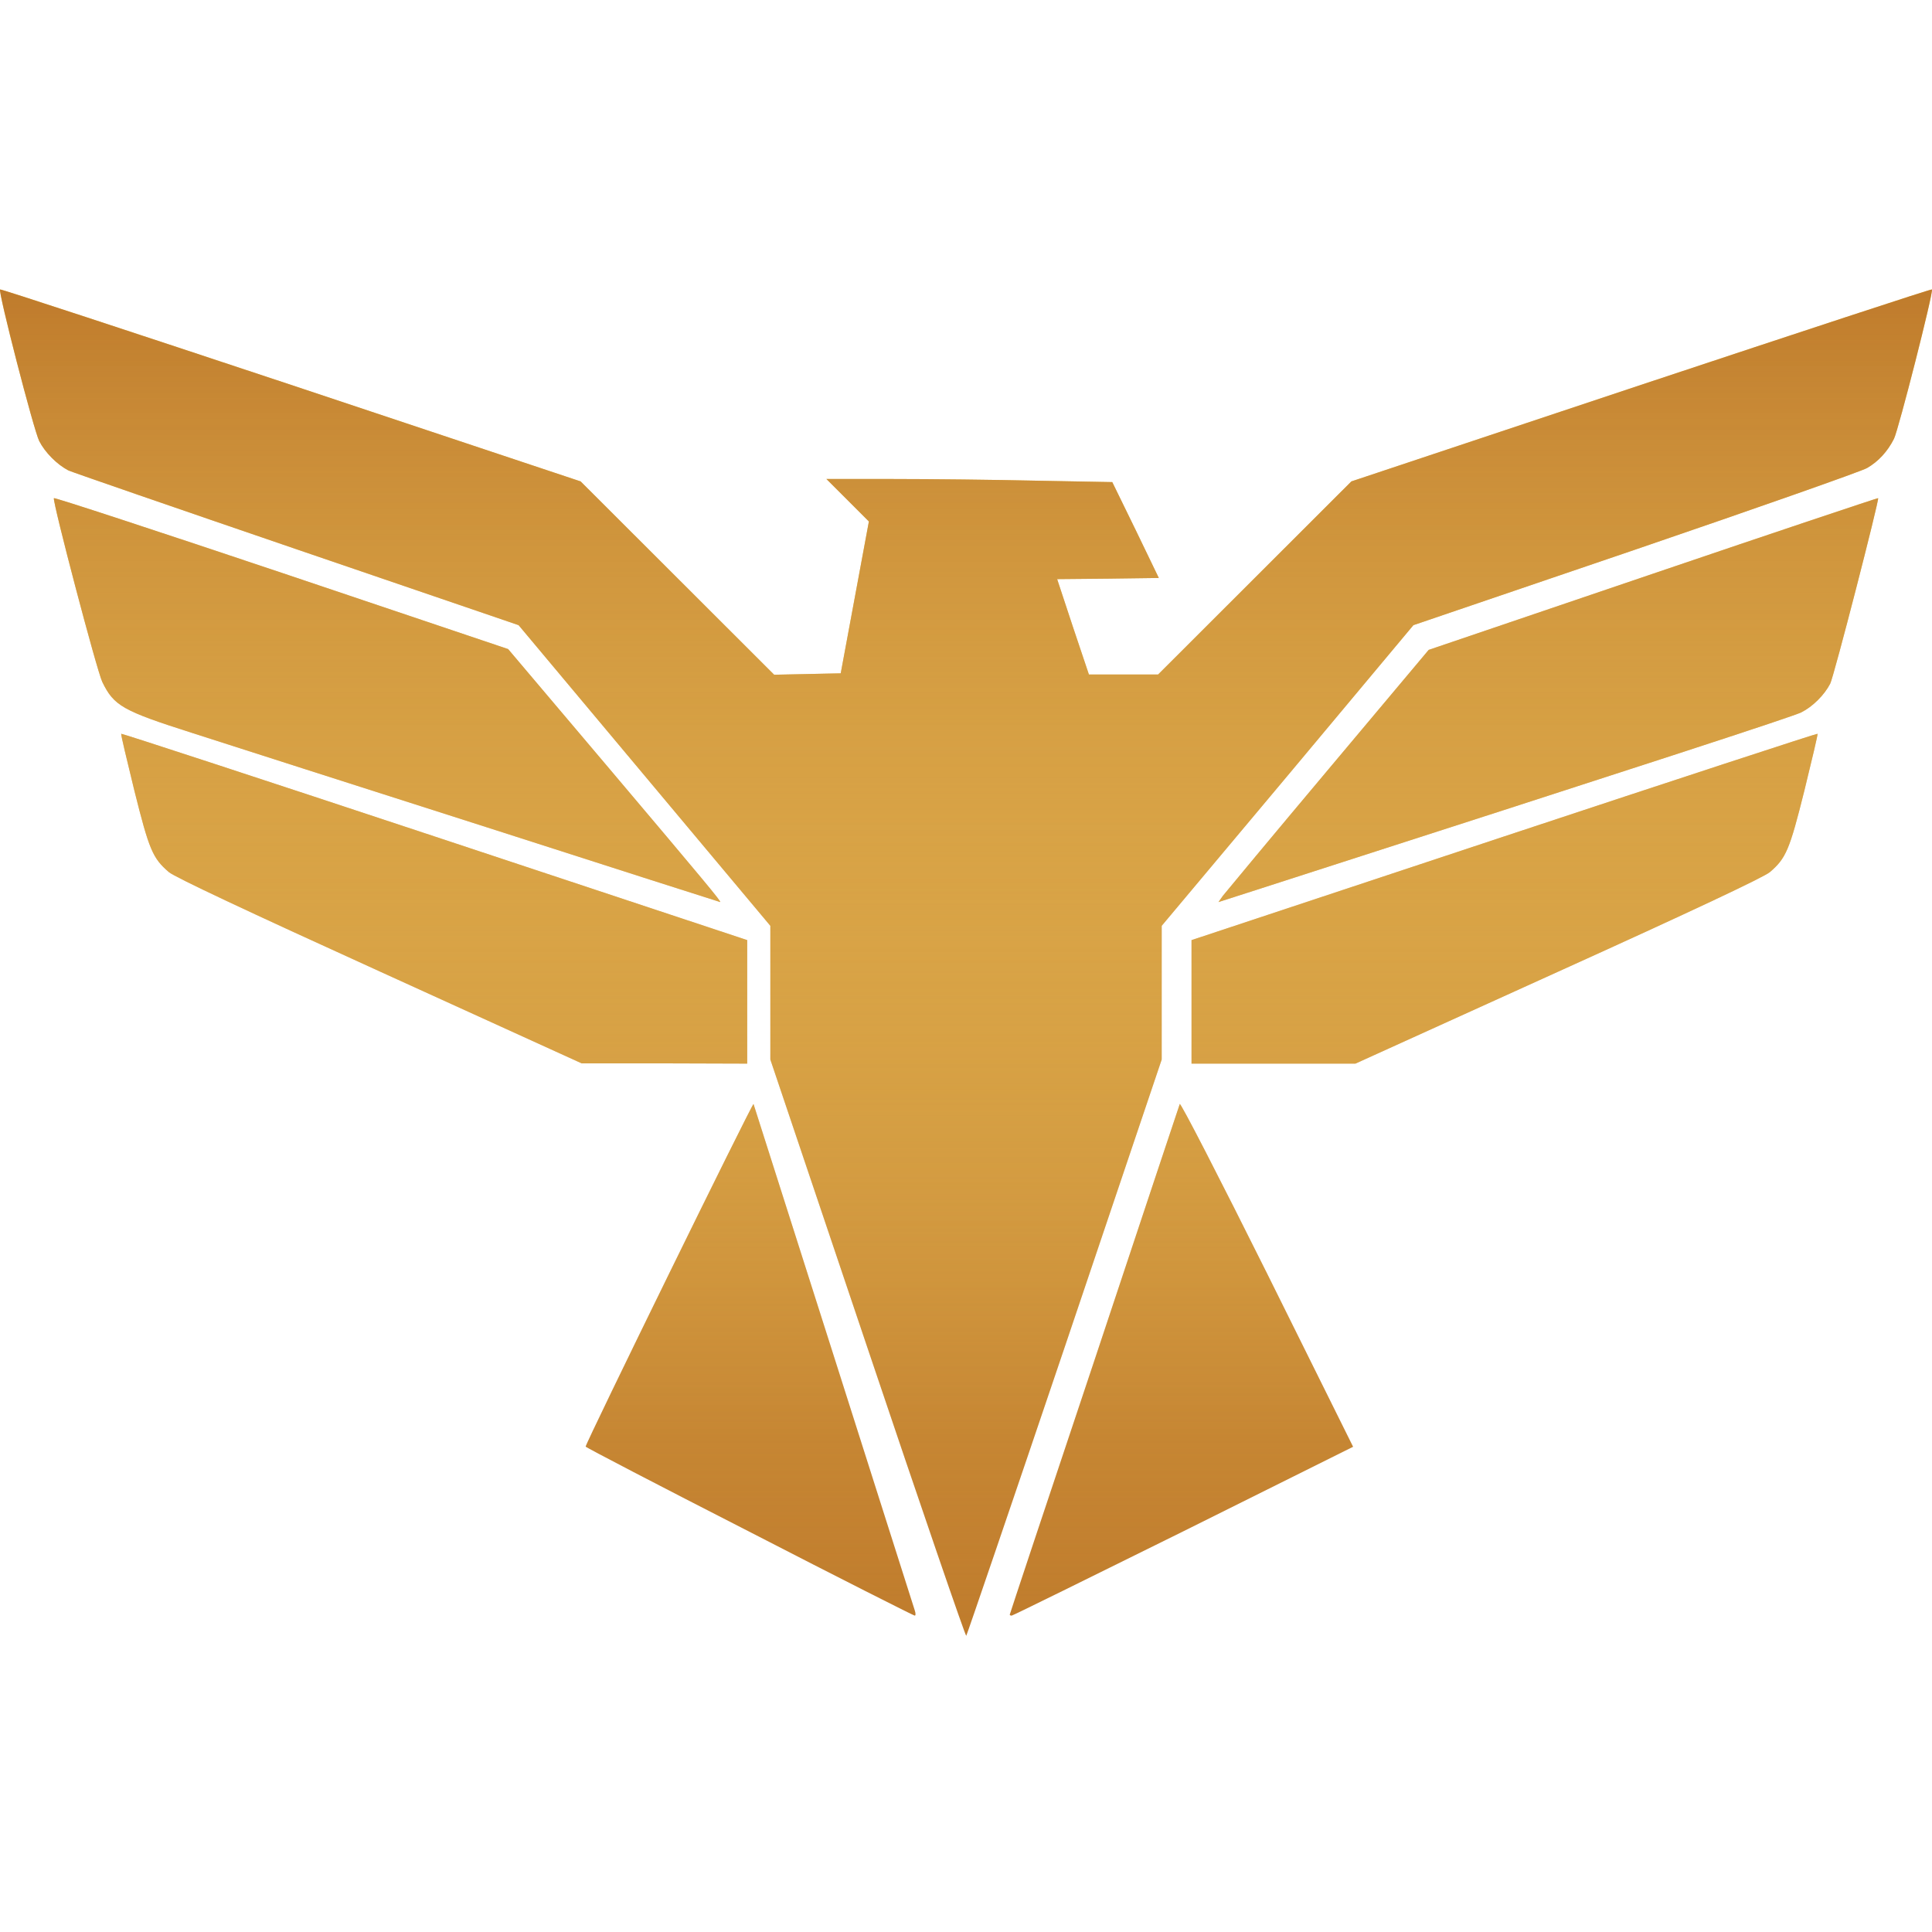 <svg width="45" height="45" viewBox="0 0 45 45" fill="none" xmlns="http://www.w3.org/2000/svg">
<g clip-path="url(#clip0)">
<path d="M20.21 31.409L17.943 24.679V21.564L12.079 14.561L6.911 12.795C4.07 11.823 1.675 10.996 1.592 10.957C1.325 10.818 1.047 10.535 0.914 10.274C0.786 10.024 -0.048 6.787 0.002 6.742C0.013 6.726 3.065 7.731 6.777 8.964L13.524 11.213L18.032 15.716L19.582 15.683L20.238 12.146L19.249 11.157H20.811C21.666 11.157 23.167 11.174 24.14 11.196L25.907 11.229L26.452 12.345L26.991 13.462L25.807 13.478L24.623 13.489L24.99 14.6L25.363 15.711H26.974L31.476 11.213L38.223 8.964C41.936 7.731 44.987 6.726 44.998 6.742C45.043 6.781 44.22 10.008 44.115 10.219C43.965 10.518 43.748 10.752 43.486 10.902C43.364 10.974 40.935 11.829 38.09 12.801L32.921 14.561L29.992 18.065L27.058 21.564V24.679L24.801 31.371C23.556 35.052 22.522 38.079 22.506 38.101C22.489 38.123 21.455 35.108 20.21 31.409Z" fill="url(#paint0_linear)"/>
<path d="M20.21 31.409L17.943 24.679V21.564L12.079 14.561L6.911 12.795C4.07 11.823 1.675 10.996 1.592 10.957C1.325 10.818 1.047 10.535 0.914 10.274C0.786 10.024 -0.048 6.787 0.002 6.742C0.013 6.726 3.065 7.731 6.777 8.964L13.524 11.213L18.032 15.716L19.582 15.683L20.238 12.146L19.249 11.157H20.811C21.666 11.157 23.167 11.174 24.14 11.196L25.907 11.229L26.452 12.345L26.991 13.462L25.807 13.478L24.623 13.489L24.99 14.6L25.363 15.711H26.974L31.476 11.213L38.223 8.964C41.936 7.731 44.987 6.726 44.998 6.742C45.043 6.781 44.22 10.008 44.115 10.219C43.965 10.518 43.748 10.752 43.486 10.902C43.364 10.974 40.935 11.829 38.09 12.801L32.921 14.561L29.992 18.065L27.058 21.564V24.679L24.801 31.371C23.556 35.052 22.522 38.079 22.506 38.101C22.489 38.123 21.455 35.108 20.21 31.409Z" fill="url(#paint1_linear)"/>
<path d="M17.453 35.676C15.356 34.604 13.641 33.711 13.641 33.694C13.641 33.61 17.535 25.664 17.551 25.715C17.567 25.765 21.21 37.195 21.308 37.513C21.33 37.58 21.33 37.636 21.303 37.63C21.281 37.63 19.544 36.754 17.453 35.676Z" fill="url(#paint2_linear)"/>
<path d="M17.453 35.676C15.356 34.604 13.641 33.711 13.641 33.694C13.641 33.61 17.535 25.664 17.551 25.715C17.567 25.765 21.21 37.195 21.308 37.513C21.33 37.58 21.33 37.636 21.303 37.63C21.281 37.63 19.544 36.754 17.453 35.676Z" fill="url(#paint3_linear)"/>
<path d="M23.519 37.608C23.519 37.597 24.403 34.934 25.488 31.695C26.567 28.451 27.462 25.76 27.479 25.715C27.495 25.67 28.407 27.444 29.514 29.665L31.516 33.698L27.562 35.667C25.382 36.747 23.586 37.631 23.564 37.631C23.536 37.631 23.519 37.62 23.519 37.608Z" fill="url(#paint4_linear)"/>
<path d="M23.519 37.608C23.519 37.597 24.403 34.934 25.488 31.695C26.567 28.451 27.462 25.76 27.479 25.715C27.495 25.67 28.407 27.444 29.514 29.665L31.516 33.698L27.562 35.667C25.382 36.747 23.586 37.631 23.564 37.631C23.536 37.631 23.519 37.62 23.519 37.608Z" fill="url(#paint5_linear)"/>
<path d="M8.845 22.627C5.754 21.222 4.07 20.43 3.933 20.313C3.556 19.99 3.474 19.795 3.129 18.412C2.954 17.698 2.812 17.102 2.823 17.091C2.834 17.08 6.121 18.156 10.124 19.483L17.404 21.897V24.774L15.479 24.768H13.548L8.845 22.627Z" fill="url(#paint6_linear)"/>
<path d="M8.845 22.627C5.754 21.222 4.07 20.43 3.933 20.313C3.556 19.99 3.474 19.795 3.129 18.412C2.954 17.698 2.812 17.102 2.823 17.091C2.834 17.08 6.121 18.156 10.124 19.483L17.404 21.897V24.774L15.479 24.768H13.548L8.845 22.627Z" fill="url(#paint7_linear)"/>
<path d="M27.753 21.897L35.032 19.483C39.036 18.156 42.323 17.08 42.334 17.091C42.345 17.102 42.203 17.698 42.028 18.412C41.683 19.795 41.601 19.99 41.224 20.313C41.087 20.43 39.408 21.222 36.29 22.633L31.57 24.774H27.753V21.897Z" fill="url(#paint8_linear)"/>
<path d="M27.753 21.897L35.032 19.483C39.036 18.156 42.323 17.08 42.334 17.091C42.345 17.102 42.203 17.698 42.028 18.412C41.683 19.795 41.601 19.99 41.224 20.313C41.087 20.43 39.408 21.222 36.29 22.633L31.57 24.774H27.753V21.897Z" fill="url(#paint9_linear)"/>
<path d="M11.337 19.269C8.356 18.317 5.27 17.327 4.474 17.071C2.853 16.554 2.654 16.44 2.383 15.885C2.256 15.624 1.222 11.69 1.255 11.603C1.266 11.582 3.65 12.365 6.553 13.339L11.835 15.118L14.202 17.915C16.381 20.493 16.823 21.021 16.773 21.01C16.762 21.01 14.318 20.227 11.337 19.269Z" fill="url(#paint10_linear)"/>
<path d="M11.337 19.269C8.356 18.317 5.27 17.327 4.474 17.071C2.853 16.554 2.654 16.44 2.383 15.885C2.256 15.624 1.222 11.69 1.255 11.603C1.266 11.582 3.65 12.365 6.553 13.339L11.835 15.118L14.202 17.915C16.381 20.493 16.823 21.021 16.773 21.01C16.762 21.01 14.318 20.227 11.337 19.269Z" fill="url(#paint11_linear)"/>
<path d="M28.484 20.864C28.544 20.788 29.644 19.463 30.935 17.927L33.277 15.137L38.503 13.362C41.376 12.385 43.734 11.597 43.745 11.603C43.778 11.63 42.711 15.772 42.629 15.924C42.492 16.19 42.218 16.461 41.956 16.592C41.748 16.695 38.514 17.748 29.026 20.804L28.38 21.011L28.484 20.864Z" fill="url(#paint12_linear)"/>
<path d="M28.484 20.864C28.544 20.788 29.644 19.463 30.935 17.927L33.277 15.137L38.503 13.362C41.376 12.385 43.734 11.597 43.745 11.603C43.778 11.63 42.711 15.772 42.629 15.924C42.492 16.19 42.218 16.461 41.956 16.592C41.748 16.695 38.514 17.748 29.026 20.804L28.38 21.011L28.484 20.864Z" fill="url(#paint13_linear)"/>
</g>
<defs>
<linearGradient id="paint0_linear" x1="22.5" y1="6.742" x2="22.5" y2="38.101" gradientUnits="userSpaceOnUse">
<stop stop-color="#F6D264"/>
<stop offset="0.854" stop-color="#BF7B2C"/>
</linearGradient>
<linearGradient id="paint1_linear" x1="22.5" y1="6.742" x2="22.5" y2="38.101" gradientUnits="userSpaceOnUse">
<stop stop-color="#BF7B2C"/>
<stop offset="1" stop-color="#F6D264" stop-opacity="0"/>
</linearGradient>
<linearGradient id="paint2_linear" x1="22.5" y1="6.742" x2="22.5" y2="38.101" gradientUnits="userSpaceOnUse">
<stop stop-color="#F6D264"/>
<stop offset="0.854" stop-color="#BF7B2C"/>
</linearGradient>
<linearGradient id="paint3_linear" x1="22.5" y1="6.742" x2="22.5" y2="38.101" gradientUnits="userSpaceOnUse">
<stop stop-color="#BF7B2C"/>
<stop offset="1" stop-color="#F6D264" stop-opacity="0"/>
</linearGradient>
<linearGradient id="paint4_linear" x1="22.5" y1="6.742" x2="22.5" y2="38.101" gradientUnits="userSpaceOnUse">
<stop stop-color="#F6D264"/>
<stop offset="0.854" stop-color="#BF7B2C"/>
</linearGradient>
<linearGradient id="paint5_linear" x1="22.5" y1="6.742" x2="22.5" y2="38.101" gradientUnits="userSpaceOnUse">
<stop stop-color="#BF7B2C"/>
<stop offset="1" stop-color="#F6D264" stop-opacity="0"/>
</linearGradient>
<linearGradient id="paint6_linear" x1="22.5" y1="6.742" x2="22.5" y2="38.101" gradientUnits="userSpaceOnUse">
<stop stop-color="#F6D264"/>
<stop offset="0.854" stop-color="#BF7B2C"/>
</linearGradient>
<linearGradient id="paint7_linear" x1="22.5" y1="6.742" x2="22.5" y2="38.101" gradientUnits="userSpaceOnUse">
<stop stop-color="#BF7B2C"/>
<stop offset="1" stop-color="#F6D264" stop-opacity="0"/>
</linearGradient>
<linearGradient id="paint8_linear" x1="22.5" y1="6.742" x2="22.5" y2="38.101" gradientUnits="userSpaceOnUse">
<stop stop-color="#F6D264"/>
<stop offset="0.854" stop-color="#BF7B2C"/>
</linearGradient>
<linearGradient id="paint9_linear" x1="22.5" y1="6.742" x2="22.5" y2="38.101" gradientUnits="userSpaceOnUse">
<stop stop-color="#BF7B2C"/>
<stop offset="1" stop-color="#F6D264" stop-opacity="0"/>
</linearGradient>
<linearGradient id="paint10_linear" x1="22.5" y1="6.742" x2="22.5" y2="38.101" gradientUnits="userSpaceOnUse">
<stop stop-color="#F6D264"/>
<stop offset="0.854" stop-color="#BF7B2C"/>
</linearGradient>
<linearGradient id="paint11_linear" x1="22.5" y1="6.742" x2="22.5" y2="38.101" gradientUnits="userSpaceOnUse">
<stop stop-color="#BF7B2C"/>
<stop offset="1" stop-color="#F6D264" stop-opacity="0"/>
</linearGradient>
<linearGradient id="paint12_linear" x1="22.5" y1="6.742" x2="22.5" y2="38.101" gradientUnits="userSpaceOnUse">
<stop stop-color="#F6D264"/>
<stop offset="0.854" stop-color="#BF7B2C"/>
</linearGradient>
<linearGradient id="paint13_linear" x1="22.5" y1="6.742" x2="22.5" y2="38.101" gradientUnits="userSpaceOnUse">
<stop stop-color="#BF7B2C"/>
<stop offset="1" stop-color="#F6D264" stop-opacity="0"/>
</linearGradient>
<clipPath id="clip0">
<rect width="45" height="45" fill="white"/>
</clipPath>
</defs>
</svg>
